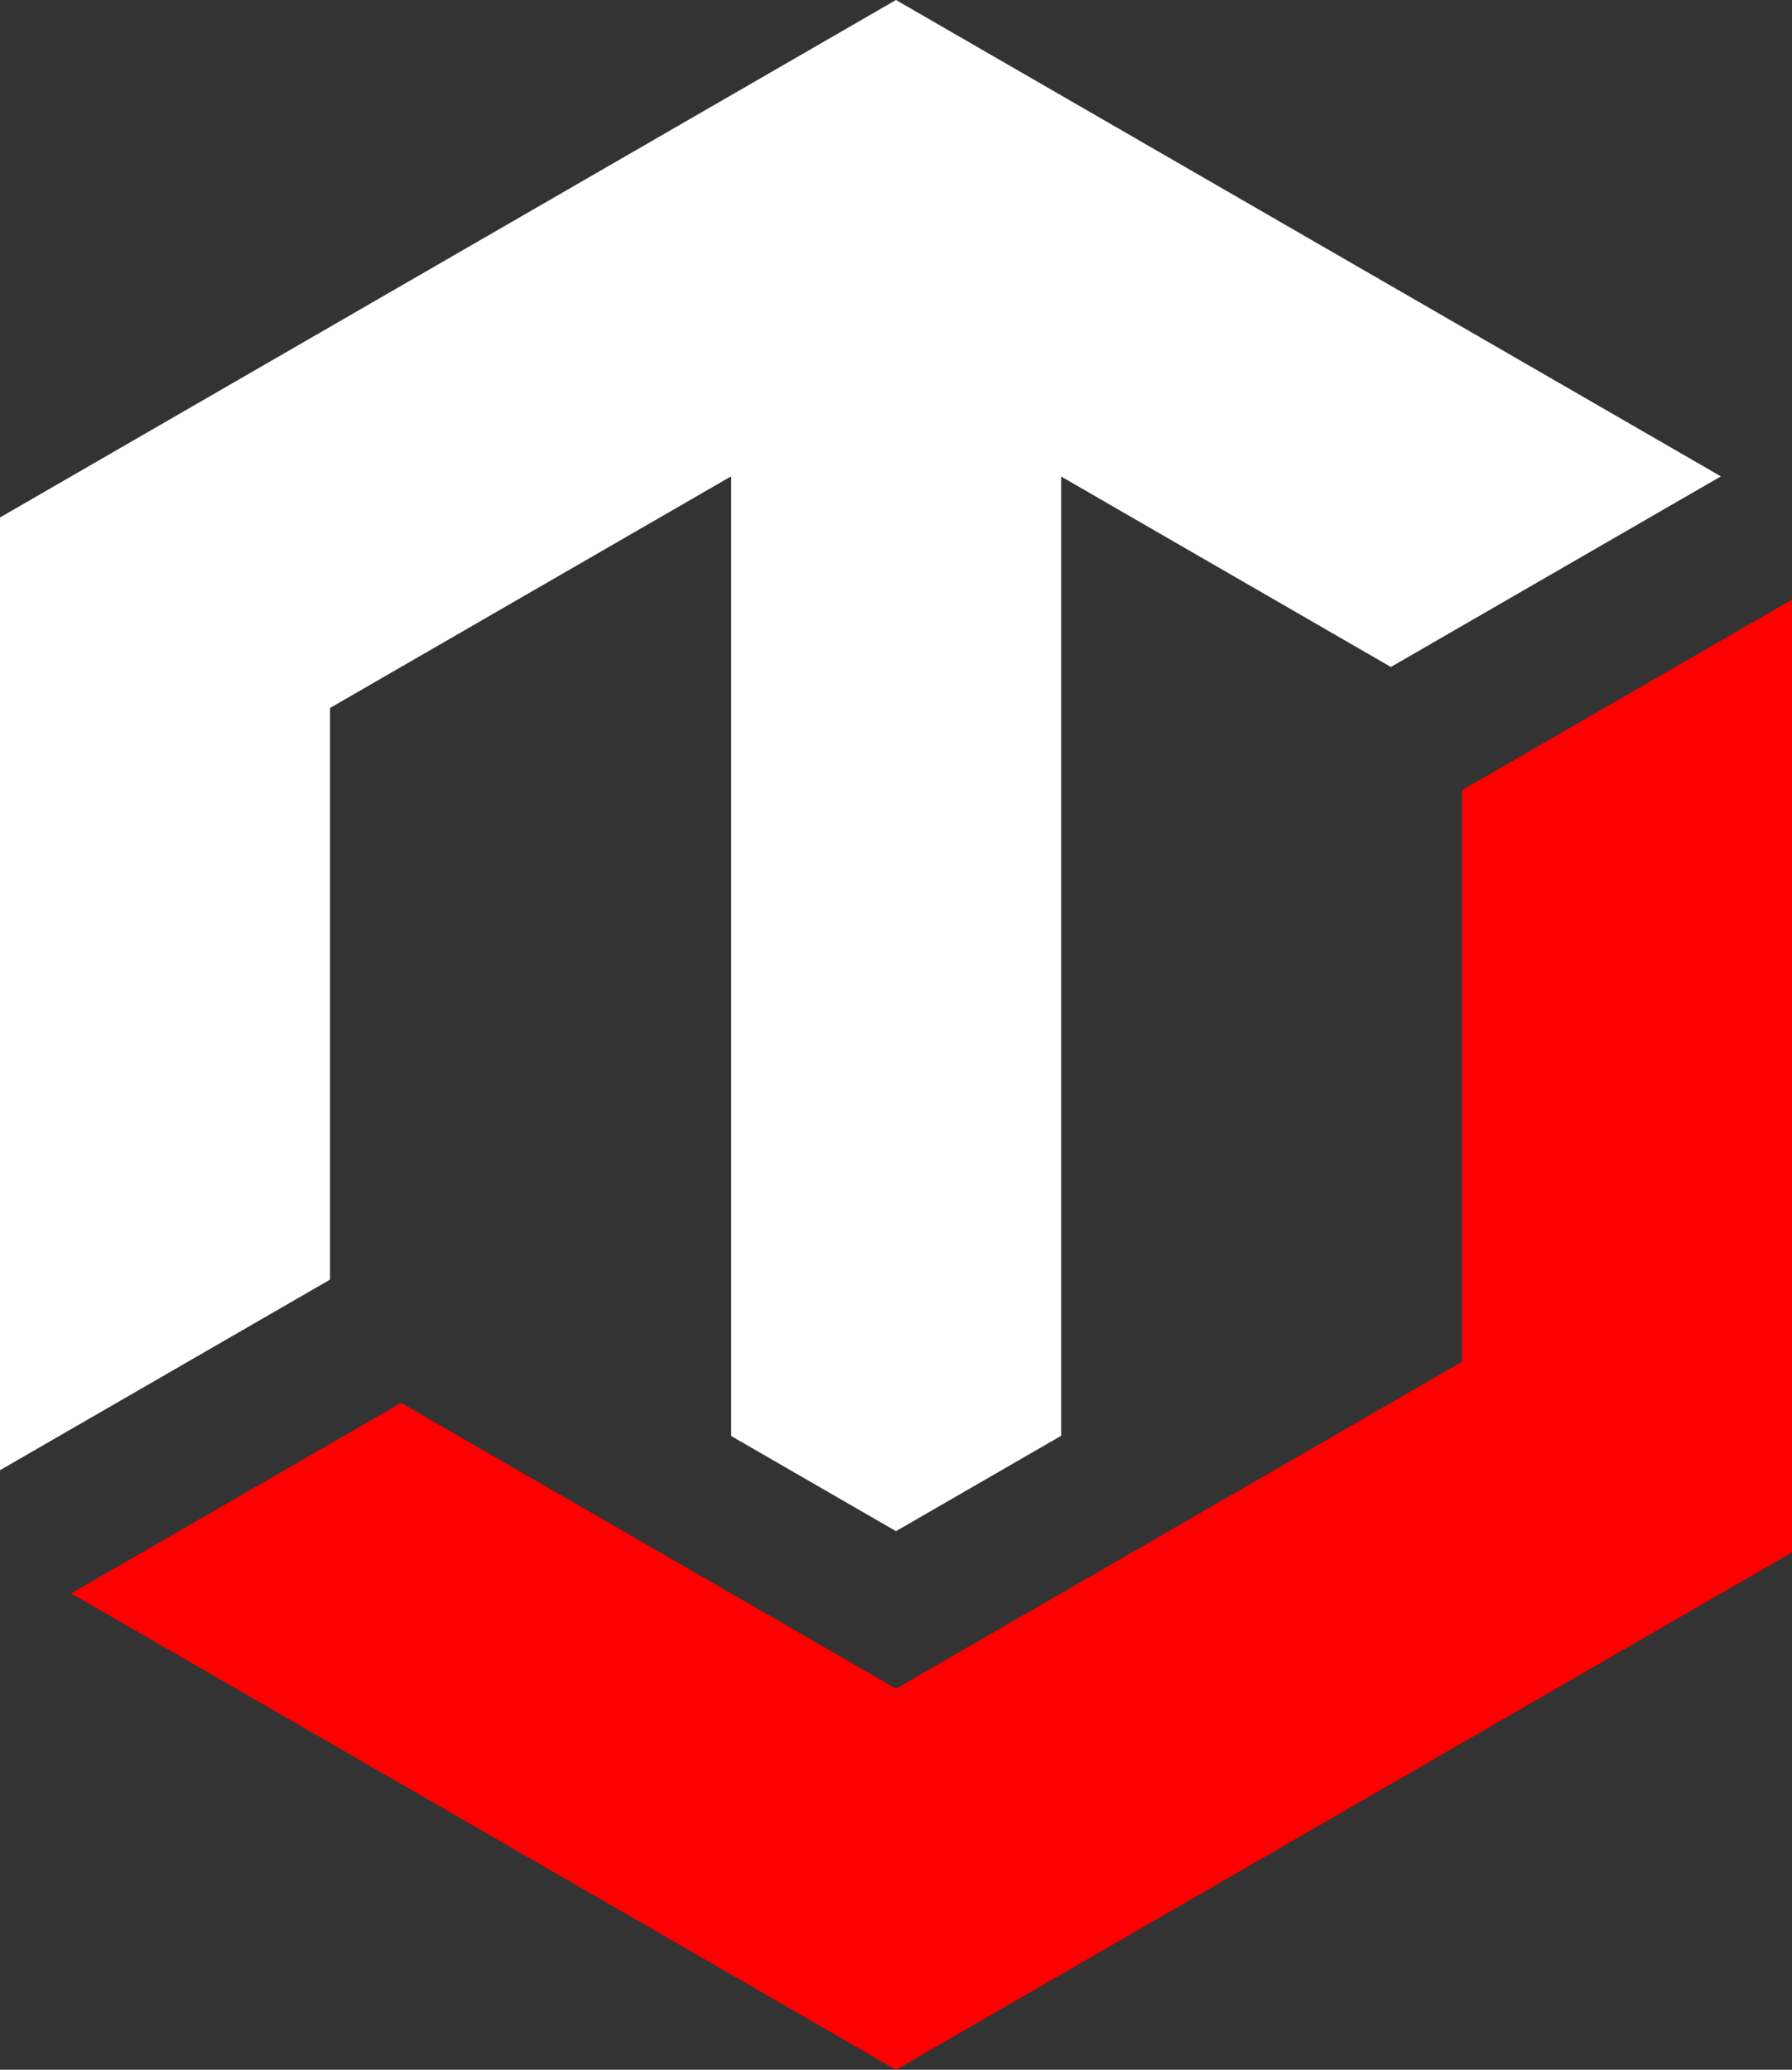 <svg xmlns="http://www.w3.org/2000/svg" viewBox="0 0 339.03 391.47"><rect x="0" y="0" width="339.03" height="391.47" fill="#333333" stroke="none"/><defs><style>.cls-1{fill:red;}.cls-2{fill:#fff;}</style></defs><g id="Layer_2" data-name="Layer 2"><g id="Layer_1-2" data-name="Layer 1"><polygon class="cls-1" points="276.6 149.44 276.6 257.56 169.51 319.38 75.88 265.33 13.45 301.37 169.51 391.47 339.03 293.61 339.03 113.4 276.6 149.44"/><polygon class="cls-2" points="325.58 90.1 169.51 0 0 97.87 0 278.07 62.43 242.03 62.43 133.91 138.33 90.09 138.33 271.6 169.51 289.6 200.76 271.56 200.76 90.13 263.14 126.15 325.58 90.1"/></g></g></svg>